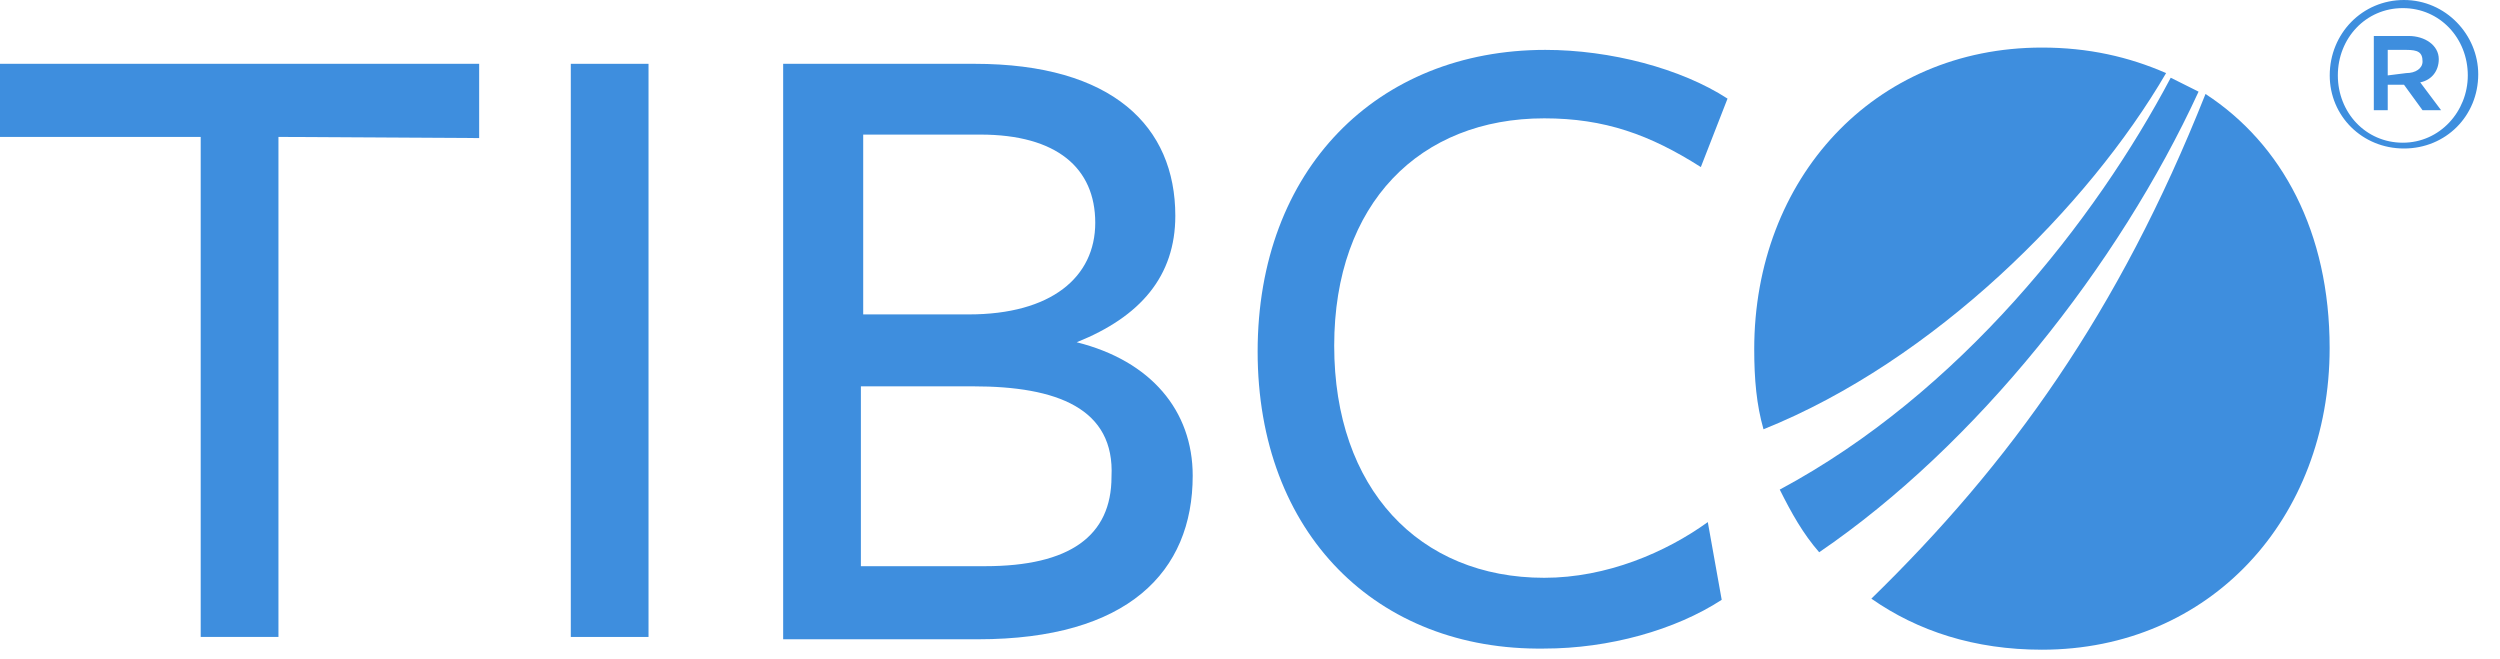 <svg width="110" height="29" viewBox="0 0 110 29" fill="none" xmlns="http://www.w3.org/2000/svg">
<path d="M12.252 6.024V28.026H8.831V6.024H0V2.808H21.083V6.075L12.252 6.024Z" fill="#3E8EDE"/>
<path d="M25.115 28.026V2.808H28.535V28.026H25.115Z" fill="#3E8EDE"/>
<path d="M52.479 20.93C52.479 25.167 49.62 28.128 43.035 28.128H34.459V2.808H42.882C48.957 2.808 51.714 5.564 51.714 9.495C51.714 12.15 50.182 13.936 47.374 15.059C50.642 15.876 52.479 18.071 52.479 20.93ZM43.137 5.922H37.981V13.834H42.627C46.251 13.834 48.191 12.201 48.191 9.801C48.191 7.402 46.507 5.922 43.137 5.922ZM42.831 16.999H37.879V24.912H43.342C47.068 24.912 48.906 23.584 48.906 20.981C49.059 17.969 46.507 16.999 42.831 16.999Z" fill="#3E8EDE"/>
<path d="M74.837 7.351C72.591 5.922 70.6 5.207 67.945 5.207C62.483 5.207 58.705 8.934 58.705 15.213C58.705 21.492 62.432 25.423 67.945 25.423C70.702 25.423 73.305 24.299 75.143 22.972L75.755 26.392C73.714 27.72 70.804 28.537 67.945 28.537C60.594 28.639 55.336 23.483 55.336 15.468C55.336 7.453 60.594 2.195 67.996 2.195C70.855 2.195 73.969 3.012 76.011 4.339L74.837 7.351Z" fill="#3E8EDE"/>
<path d="M96.737 4.033C96.329 3.828 95.921 3.624 95.512 3.42C92.194 9.699 86.221 17.305 78.309 21.542C78.819 22.563 79.33 23.482 80.044 24.299C86.936 19.602 93.215 11.69 96.737 4.033Z" fill="#3E8EDE"/>
<path d="M95.308 3.216C93.674 2.501 91.888 2.093 89.846 2.093C82.444 2.093 77.186 7.861 77.186 15.366C77.186 16.693 77.288 17.816 77.594 18.888C85.098 15.876 91.888 9.086 95.308 3.216Z" fill="#3E8EDE"/>
<path d="M97.042 4.135C93.213 13.783 88.415 20.419 82.34 26.341C84.382 27.77 86.883 28.587 89.844 28.587C97.246 28.587 102.504 22.819 102.504 15.315C102.504 10.21 100.411 6.33 97.042 4.135Z" fill="#3E8EDE"/>
<path d="M102.508 3.318C102.508 1.48 103.937 0 105.775 0C107.613 0 109.042 1.531 109.042 3.267C109.042 5.105 107.613 6.534 105.775 6.534C103.937 6.534 102.508 5.105 102.508 3.318ZM108.583 3.318C108.583 1.685 107.357 0.357 105.724 0.357C104.09 0.357 102.865 1.685 102.865 3.318C102.865 4.952 104.09 6.279 105.724 6.279C107.357 6.279 108.583 4.901 108.583 3.318ZM104.448 1.583H105.979C106.694 1.583 107.306 1.991 107.306 2.603C107.306 3.114 107 3.522 106.49 3.624L107.409 4.85H106.592L105.775 3.727H105.06V4.85H104.448V1.583V1.583ZM105.877 3.216C106.285 3.216 106.592 3.012 106.592 2.706C106.592 2.297 106.388 2.195 105.877 2.195H105.06V3.318L105.877 3.216Z" fill="#3E8EDE"/>
</svg>

